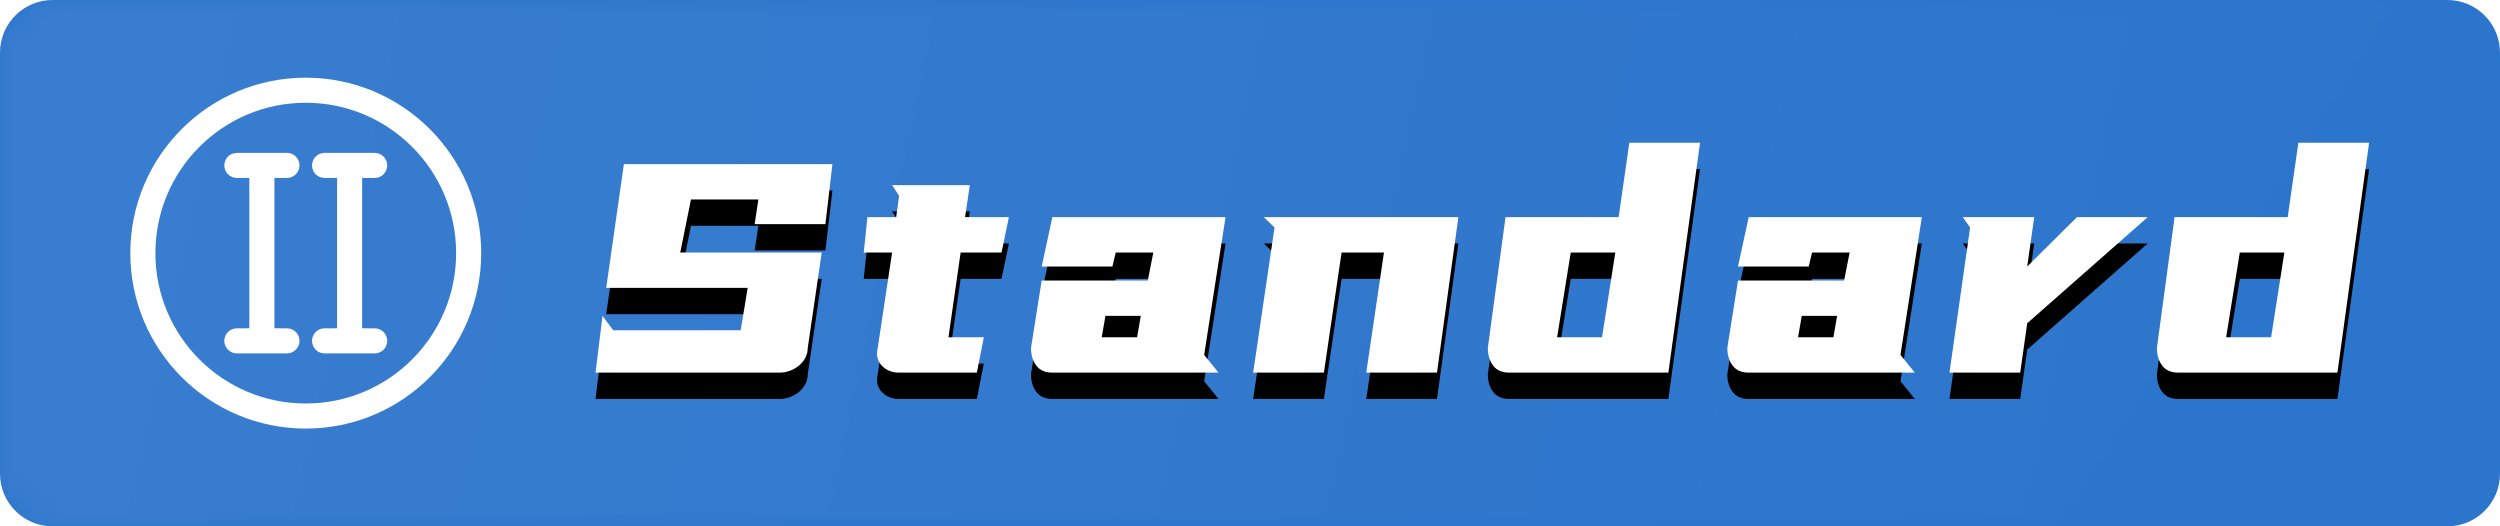 <?xml version="1.0" encoding="UTF-8"?>
<svg width="95px" height="20px" viewBox="0 0 95 20" version="1.1" xmlns="http://www.w3.org/2000/svg" xmlns:xlink="http://www.w3.org/1999/xlink">
    <title>二级市场标准版-英文</title>
    <defs>
        <path d="M2,0 L91,0 L91,0 L77.609,20 L2,20 C0.895,20 1.3527075e-16,19.105 0,18 L0,2 C-1.3527075e-16,0.895 0.895,2.02906125e-16 2,0 Z" id="path-1"></path>
        <linearGradient x1="100%" y1="52.216%" x2="0%" y2="47.784%" id="linearGradient-3">
            <stop stop-color="#FFFFFF" stop-opacity="0" offset="0%"></stop>
            <stop stop-color="#FFFFFF" offset="100%"></stop>
        </linearGradient>
        <path d="M29.616,14.16 C29.756,14.16 29.889,14.137 30.015,14.09 C30.141,14.043 30.255,13.978 30.358,13.894 C30.461,13.81 30.542,13.71 30.603,13.593 C30.664,13.476 30.694,13.353 30.694,13.222 L30.694,13.222 L31.226,9.596 L25.85,9.596 L26.256,7.58 L28.818,7.58 L28.678,8.518 L31.366,8.518 L31.632,6.236 L23.708,6.236 L23.036,10.94 L28.412,10.94 L28.146,12.55 L23.302,12.55 L22.896,12.004 L22.63,14.16 L29.616,14.16 Z M37.12,14.16 L37.386,12.816 L36.042,12.816 L36.504,9.596 L38.058,9.596 L38.338,8.252 L36.672,8.252 L36.854,7.034 L33.9,7.034 L34.166,7.44 L34.054,8.252 L32.962,8.252 L32.822,9.596 L33.9,9.596 L33.354,13.222 C33.289,13.493 33.34,13.717 33.508,13.894 C33.676,14.071 33.895,14.16 34.166,14.16 L34.166,14.16 L37.12,14.16 Z M46.304,14.16 L45.758,13.488 L46.57,8.252 L39.99,8.252 L39.584,10.128 L42.272,10.128 L42.398,9.596 L43.826,9.596 L43.616,10.66 L39.584,10.66 L39.178,13.222 C39.178,13.493 39.246,13.717 39.381,13.894 C39.516,14.071 39.719,14.16 39.99,14.16 L39.99,14.16 L46.304,14.16 Z M43.21,12.816 L41.866,12.816 L42.006,12.004 L43.35,12.004 L43.21,12.816 Z M50.308,14.16 L50.98,9.596 L52.59,9.596 L51.918,14.16 L54.606,14.16 L55.418,8.252 L48.026,8.252 L48.432,8.644 L47.62,14.16 L50.308,14.16 Z M63.398,14.16 L64.602,5.424 L61.914,5.424 L61.508,8.252 L57.21,8.252 L56.538,13.222 C56.538,13.493 56.606,13.717 56.741,13.894 C56.876,14.071 57.079,14.16 57.35,14.16 L57.35,14.16 L63.398,14.16 Z M60.878,12.816 L59.17,12.816 L59.688,9.596 L61.382,9.596 L60.878,12.816 Z M72.764,14.16 L72.218,13.488 L73.03,8.252 L66.45,8.252 L66.044,10.128 L68.732,10.128 L68.858,9.596 L70.286,9.596 L70.076,10.66 L66.044,10.66 L65.638,13.222 C65.638,13.493 65.706,13.717 65.841,13.894 C65.976,14.071 66.179,14.16 66.45,14.16 L66.45,14.16 L72.764,14.16 Z M69.67,12.816 L68.326,12.816 L68.466,12.004 L69.81,12.004 L69.67,12.816 Z M76.768,14.16 L77.034,12.284 L81.612,8.252 L78.924,8.252 L77.034,10.128 L77.3,8.252 L74.584,8.252 L74.864,8.644 L74.08,14.16 L76.768,14.16 Z M88.822,14.16 L90.026,5.424 L87.338,5.424 L86.932,8.252 L82.634,8.252 L81.962,13.222 C81.962,13.493 82.03,13.717 82.165,13.894 C82.3,14.071 82.503,14.16 82.774,14.16 L82.774,14.16 L88.822,14.16 Z M86.302,12.816 L84.594,12.816 L85.112,9.596 L86.806,9.596 L86.302,12.816 Z" id="path-4"></path>
        <filter x="-0.7%" y="-5.7%" width="101.5%" height="122.9%" filterUnits="objectBoundingBox" id="filter-5">
            <feOffset dx="0" dy="1" in="SourceAlpha" result="shadowOffsetOuter1"></feOffset>
            <feColorMatrix values="0 0 0 0 0   0 0 0 0 0   0 0 0 0 0  0 0 0 0.2 0" type="matrix" in="shadowOffsetOuter1"></feColorMatrix>
        </filter>
    </defs>
    <g id="服务包" stroke="none" stroke-width="1" fill="none" fill-rule="evenodd">
        <g id="二级市场标准版-英文">
            <path d="M2,0 L93,0 C94.105,-2.02906125e-16 95,0.895 95,2 L95,18 C95,19.105 94.105,20 93,20 L2,20 C0.895,20 1.3527075e-16,19.105 0,18 L0,2 C-1.3527075e-16,0.895 0.895,2.02906125e-16 2,0 Z" id="矩形" fill="#2C75CC"></path>
            <g id="矩形">
                <mask id="mask-2" fill="white">
                    <use xlink:href="#path-1"></use>
                </mask>
                <g id="蒙版"></g>
                <path d="M2,0 L92.778,0 C94.005,-8.29996663e-15 95,0.995 95,2.222 L95,17.778 C95,19.005 94.005,20 92.778,20 L2,20 C0.895,20 1.3527075e-16,19.105 0,18 L0,2 C-1.3527075e-16,0.895 0.895,2.02906125e-16 2,0 Z" fill="url(#linearGradient-3)" opacity="0.24" mask="url(#mask-2)"></path>
            </g>
            <g id="Standard" fill-rule="nonzero">
                <use fill="black" fill-opacity="1" filter="url(#filter-5)" xlink:href="#path-4"></use>
                <use fill="#FFFFFF" xlink:href="#path-4"></use>
            </g>
            <g id="二级" transform="translate(4, 2)">
                <rect id="矩形" x="0" y="0" width="15.238" height="15.238"></rect>
                <path d="M7.619,0.952 C11.301,0.952 14.286,3.937 14.286,7.619 C14.286,11.301 11.301,14.286 7.619,14.286 C3.937,14.286 0.952,11.301 0.952,7.619 C0.952,3.937 3.937,0.952 7.619,0.952 Z M7.619,1.905 C4.463,1.905 1.905,4.463 1.905,7.619 C1.905,10.775 4.463,13.333 7.619,13.333 C10.775,13.333 13.333,10.775 13.333,7.619 C13.333,4.463 10.775,1.905 7.619,1.905 Z M6.905,3.81 C7.168,3.81 7.381,4.023 7.381,4.286 C7.381,4.549 7.168,4.762 6.905,4.762 L6.428,4.761 L6.428,10.475 L6.905,10.476 C7.168,10.476 7.381,10.689 7.381,10.952 C7.381,11.215 7.168,11.429 6.905,11.429 L5,11.429 C4.737,11.429 4.524,11.215 4.524,10.952 C4.524,10.689 4.737,10.476 5,10.476 L5.475,10.475 L5.475,4.761 L5,4.762 C4.737,4.762 4.524,4.549 4.524,4.286 C4.524,4.023 4.737,3.81 5,3.81 L6.905,3.81 Z M8.333,11.429 C8.07,11.429 7.857,11.215 7.857,10.952 C7.857,10.689 8.07,10.476 8.333,10.476 L8.809,10.475 L8.809,4.761 L8.333,4.762 C8.07,4.762 7.857,4.549 7.857,4.286 C7.857,4.023 8.07,3.81 8.333,3.81 L10.238,3.81 C10.501,3.81 10.714,4.023 10.714,4.286 C10.714,4.549 10.501,4.762 10.238,4.762 L9.761,4.761 L9.761,10.475 L10.238,10.476 C10.501,10.476 10.714,10.689 10.714,10.952 C10.714,11.215 10.501,11.429 10.238,11.429 L8.333,11.429 Z" id="形状结合" fill="#FFFFFF" fill-rule="nonzero"></path>
            </g>
        </g>
    </g>
</svg>